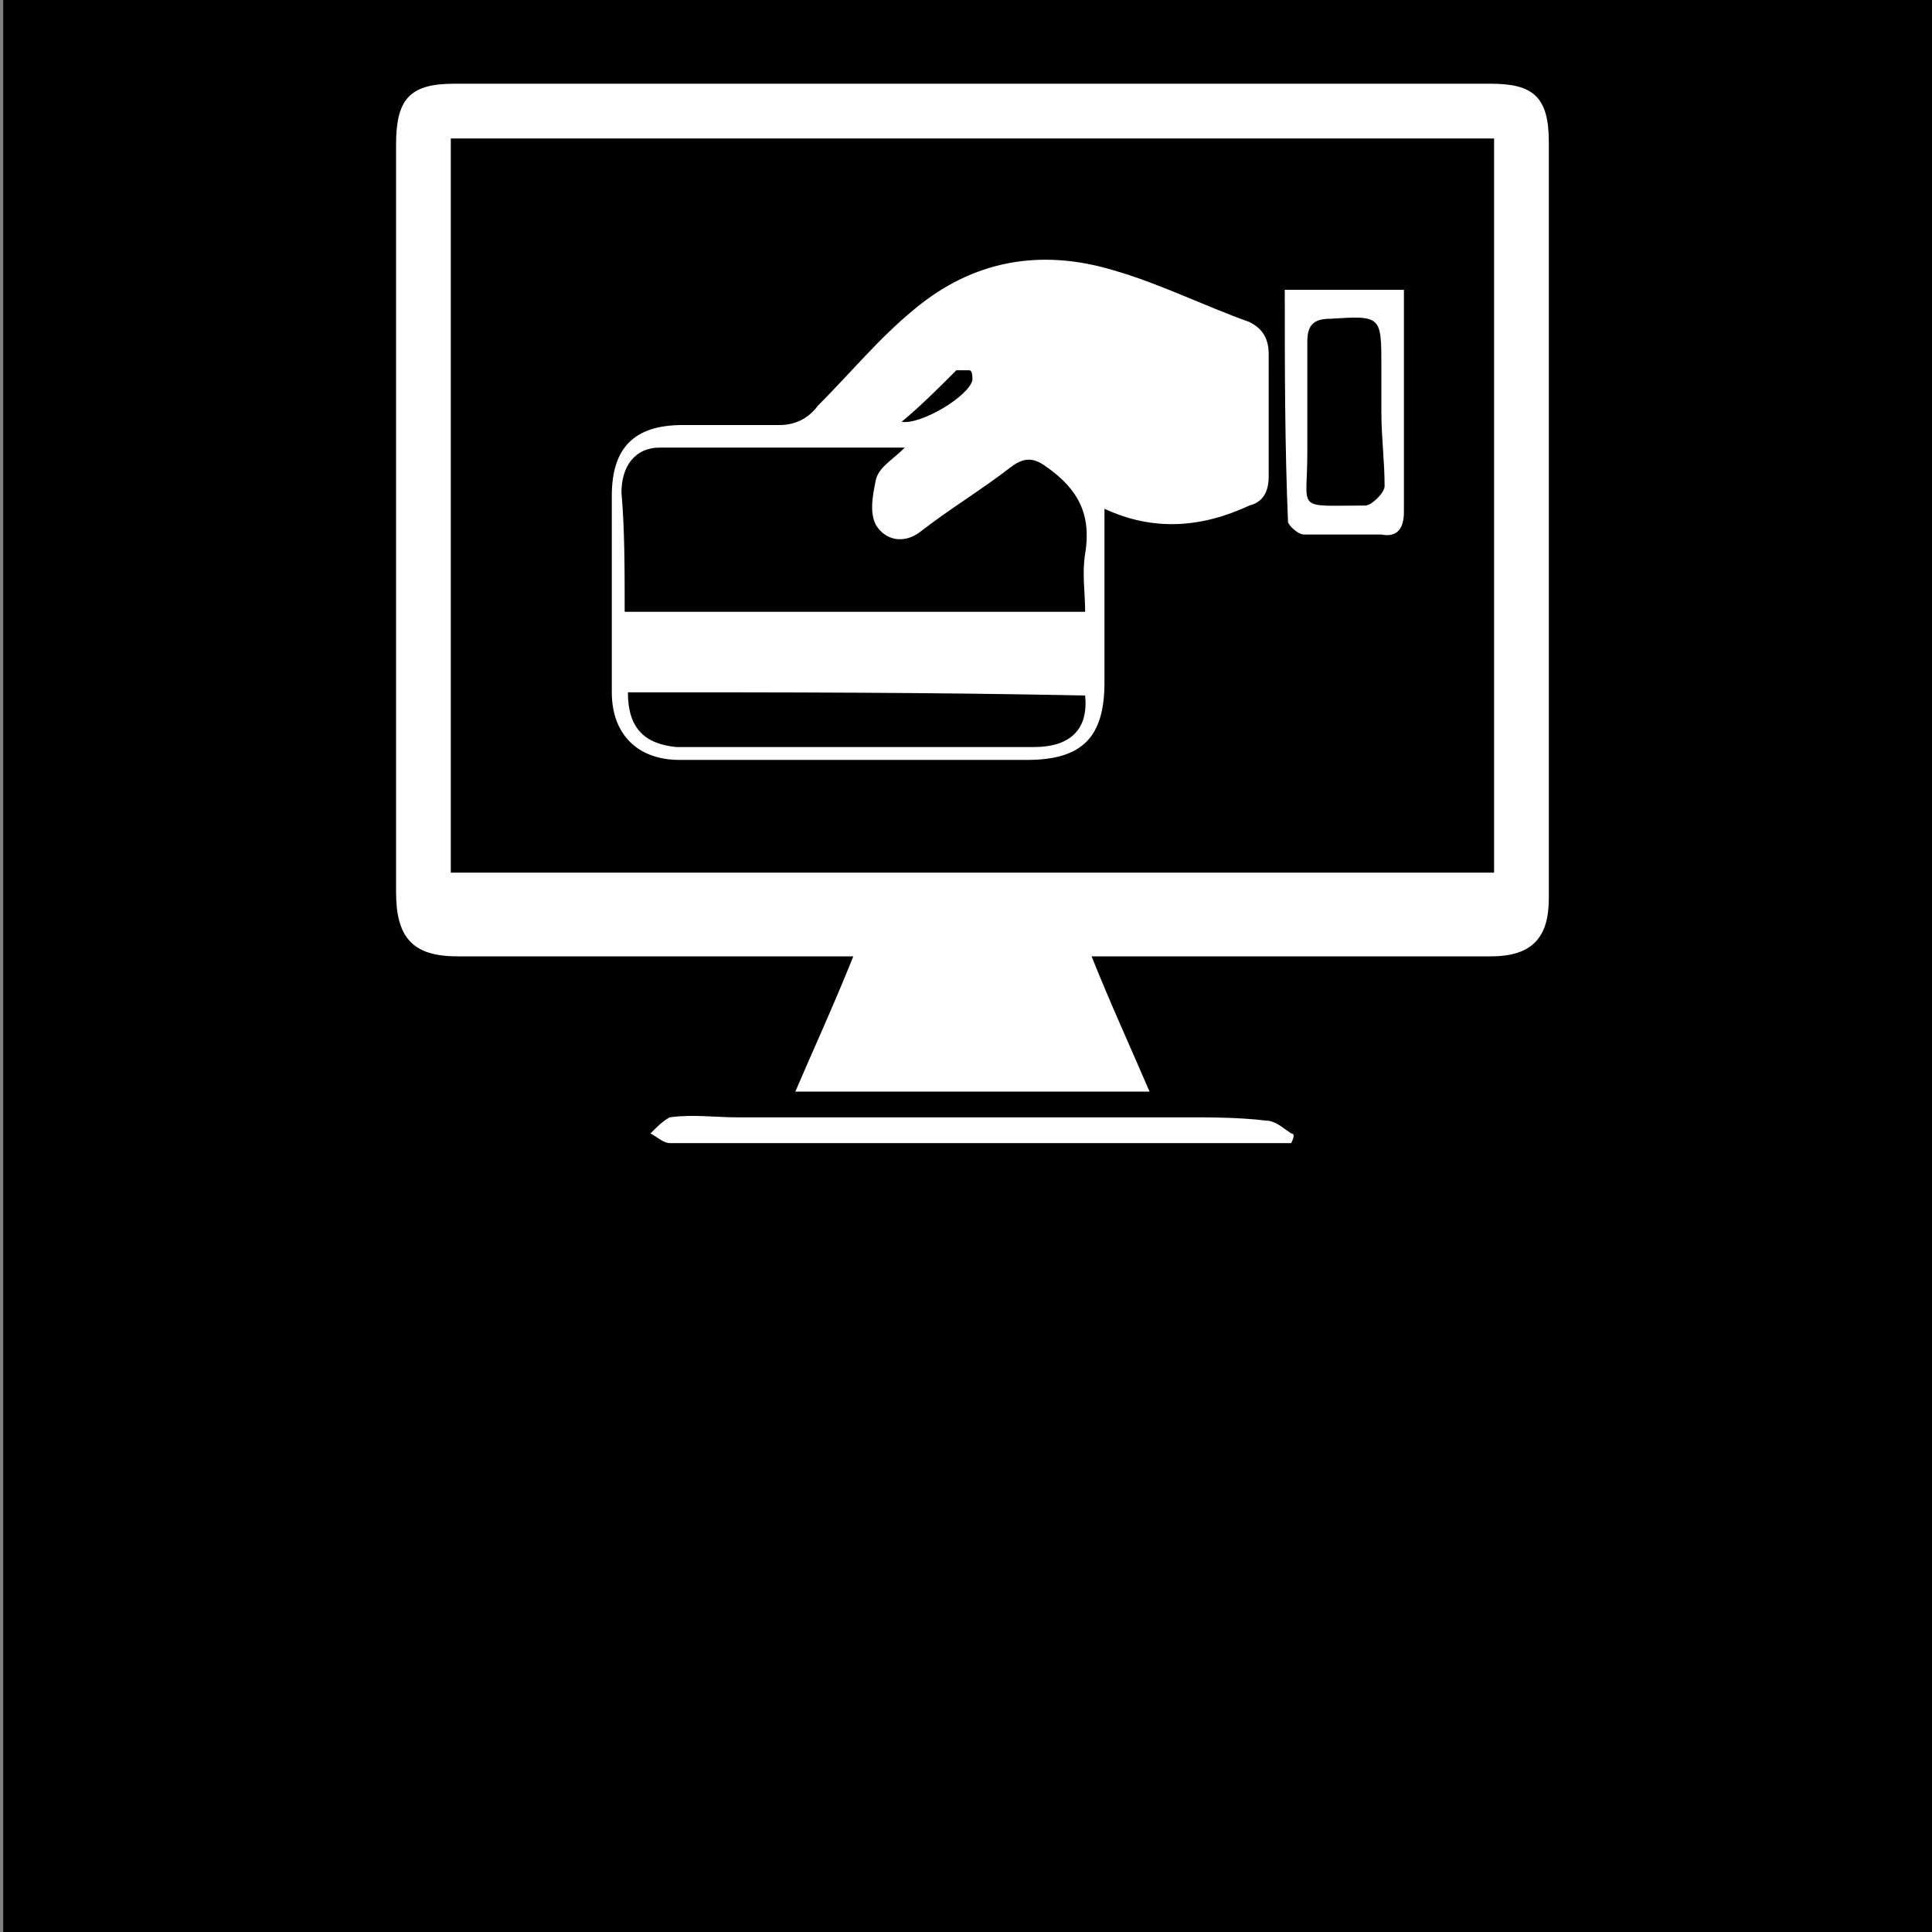 <?xml version="1.0" encoding="utf-8"?>
<!-- Generator: Adobe Illustrator 22.0.1, SVG Export Plug-In . SVG Version: 6.00 Build 0)  -->
<svg version="1.1" id="Réteg_1" xmlns="http://www.w3.org/2000/svg" xmlns:xlink="http://www.w3.org/1999/xlink" x="0px" y="0px"
	 viewBox="0 0 60 60" style="enable-background:new 0 0 60 60;" xml:space="preserve">
<rect x="0" y="0" width="60" height="60" fill="#808080" stroke="none"/>
<style type="text/css">
	.st0{fill:#FFFFFF;}
</style>
<rect x="0.1" y="-0.1" width="59.9" height="60.1"/>
<g>
	<path class="st0" d="M33.9,29.7c0.6,1.5,1.2,2.8,1.8,4.2c-3.6,0-7.2,0-11,0c0.6-1.4,1.2-2.7,1.8-4.2c-0.8,0-1.3,0-1.9,0
		c-3.5,0-6.9,0-10.4,0c-1.4,0-1.9-0.6-1.9-2c0-7.7,0-15.5,0-23.2c0-1.4,0.4-1.9,1.8-1.9c10.7,0,21.5,0,32.2,0c1.3,0,1.8,0.4,1.8,1.8
		c0,7.8,0,15.7,0,23.5c0,1.2-0.5,1.8-1.8,1.8c-3.8,0-7.5,0-11.3,0C34.7,29.7,34.5,29.7,33.9,29.7z M14,27.1c10.9,0,21.6,0,32.4,0
		c0-7.6,0-15.2,0-22.8c-10.8,0-21.6,0-32.4,0C14,12,14,19.5,14,27.1z"/>
	<path class="st0" d="M40.1,35.5c-1.7,0-3.3,0-5,0c-4.3,0-8.7,0-13,0c-0.5,0-0.9,0-1.3,0c-0.2,0-0.4-0.2-0.6-0.3
		c0.2-0.2,0.4-0.4,0.6-0.5c0.7-0.1,1.4,0,2.1,0c4.6,0,9.3,0,13.9,0c0.8,0,1.7,0,2.5,0.1c0.3,0,0.5,0.2,0.8,0.4
		C40.2,35.2,40.2,35.3,40.1,35.5z"/>
	<path class="st0" d="M34.3,15.8c0,1.9,0,3.6,0,5.4c0,1.7-0.7,2.4-2.4,2.4c-3.6,0-7.2,0-10.8,0c-1.3,0-2.1-0.8-2.1-2.1
		c0-2,0-4.1,0-6.1c0-1.5,0.7-2.2,2.2-2.2c1,0,2,0,3,0c0.5,0,0.9-0.2,1.2-0.6c1-1,1.9-2.1,3-3c1.8-1.5,3.9-1.9,6.2-1.2
		c1.4,0.4,2.8,1.1,4.2,1.6c0.4,0.2,0.6,0.5,0.6,1c0,1.3,0,2.5,0,3.8c0,0.5-0.2,0.8-0.6,0.9C37.3,16.4,35.8,16.5,34.3,15.8z M19.4,19
		c4.8,0,9.6,0,14.3,0c0-0.6-0.1-1.2,0-1.8c0.2-1.2-0.2-2-1.2-2.7c-0.4-0.3-0.7-0.3-1.1,0c-0.9,0.7-1.9,1.3-2.8,2
		c-0.5,0.4-1.1,0.3-1.4-0.2c-0.2-0.4-0.1-0.9,0-1.4c0.1-0.4,0.5-0.6,0.9-1c-2.6,0-5.1,0-7.6,0c-0.8,0-1.2,0.6-1.2,1.4
		C19.4,16.4,19.4,17.7,19.4,19z M19.5,21.5c0,1.1,0.5,1.6,1.5,1.7c0.6,0,1.1,0,1.7,0c3.1,0,6.3,0,9.4,0c1.2,0,1.7-0.6,1.6-1.6
		C28.9,21.5,24.2,21.5,19.5,21.5z M28,13.1c0.6,0.1,2.1-0.8,2.2-1.3c0-0.1,0-0.3-0.1-0.3c-0.1,0-0.3,0-0.4,0
		C29.1,12.1,28.6,12.6,28,13.1z"/>
	<path class="st0" d="M39.9,9c1.3,0,2.4,0,3.7,0c0,0.5,0,0.9,0,1.4c0,1.8,0,3.7,0,5.5c0,0.5-0.2,0.8-0.7,0.7c-0.8,0-1.6,0-2.4,0
		c-0.2,0-0.5-0.3-0.5-0.4C39.9,13.8,39.9,11.4,39.9,9z M42.9,12.8C42.9,12.8,42.9,12.8,42.9,12.8c0-0.5,0-1,0-1.4
		c0-1.6,0-1.6-1.6-1.5c-0.5,0-0.7,0.2-0.7,0.7c0,1.2,0,2.4,0,3.5c0,1.8-0.4,1.6,1.8,1.6c0.2,0,0.6-0.4,0.6-0.6
		C43,14.3,42.9,13.6,42.9,12.8z"/>
</g>
</svg>
